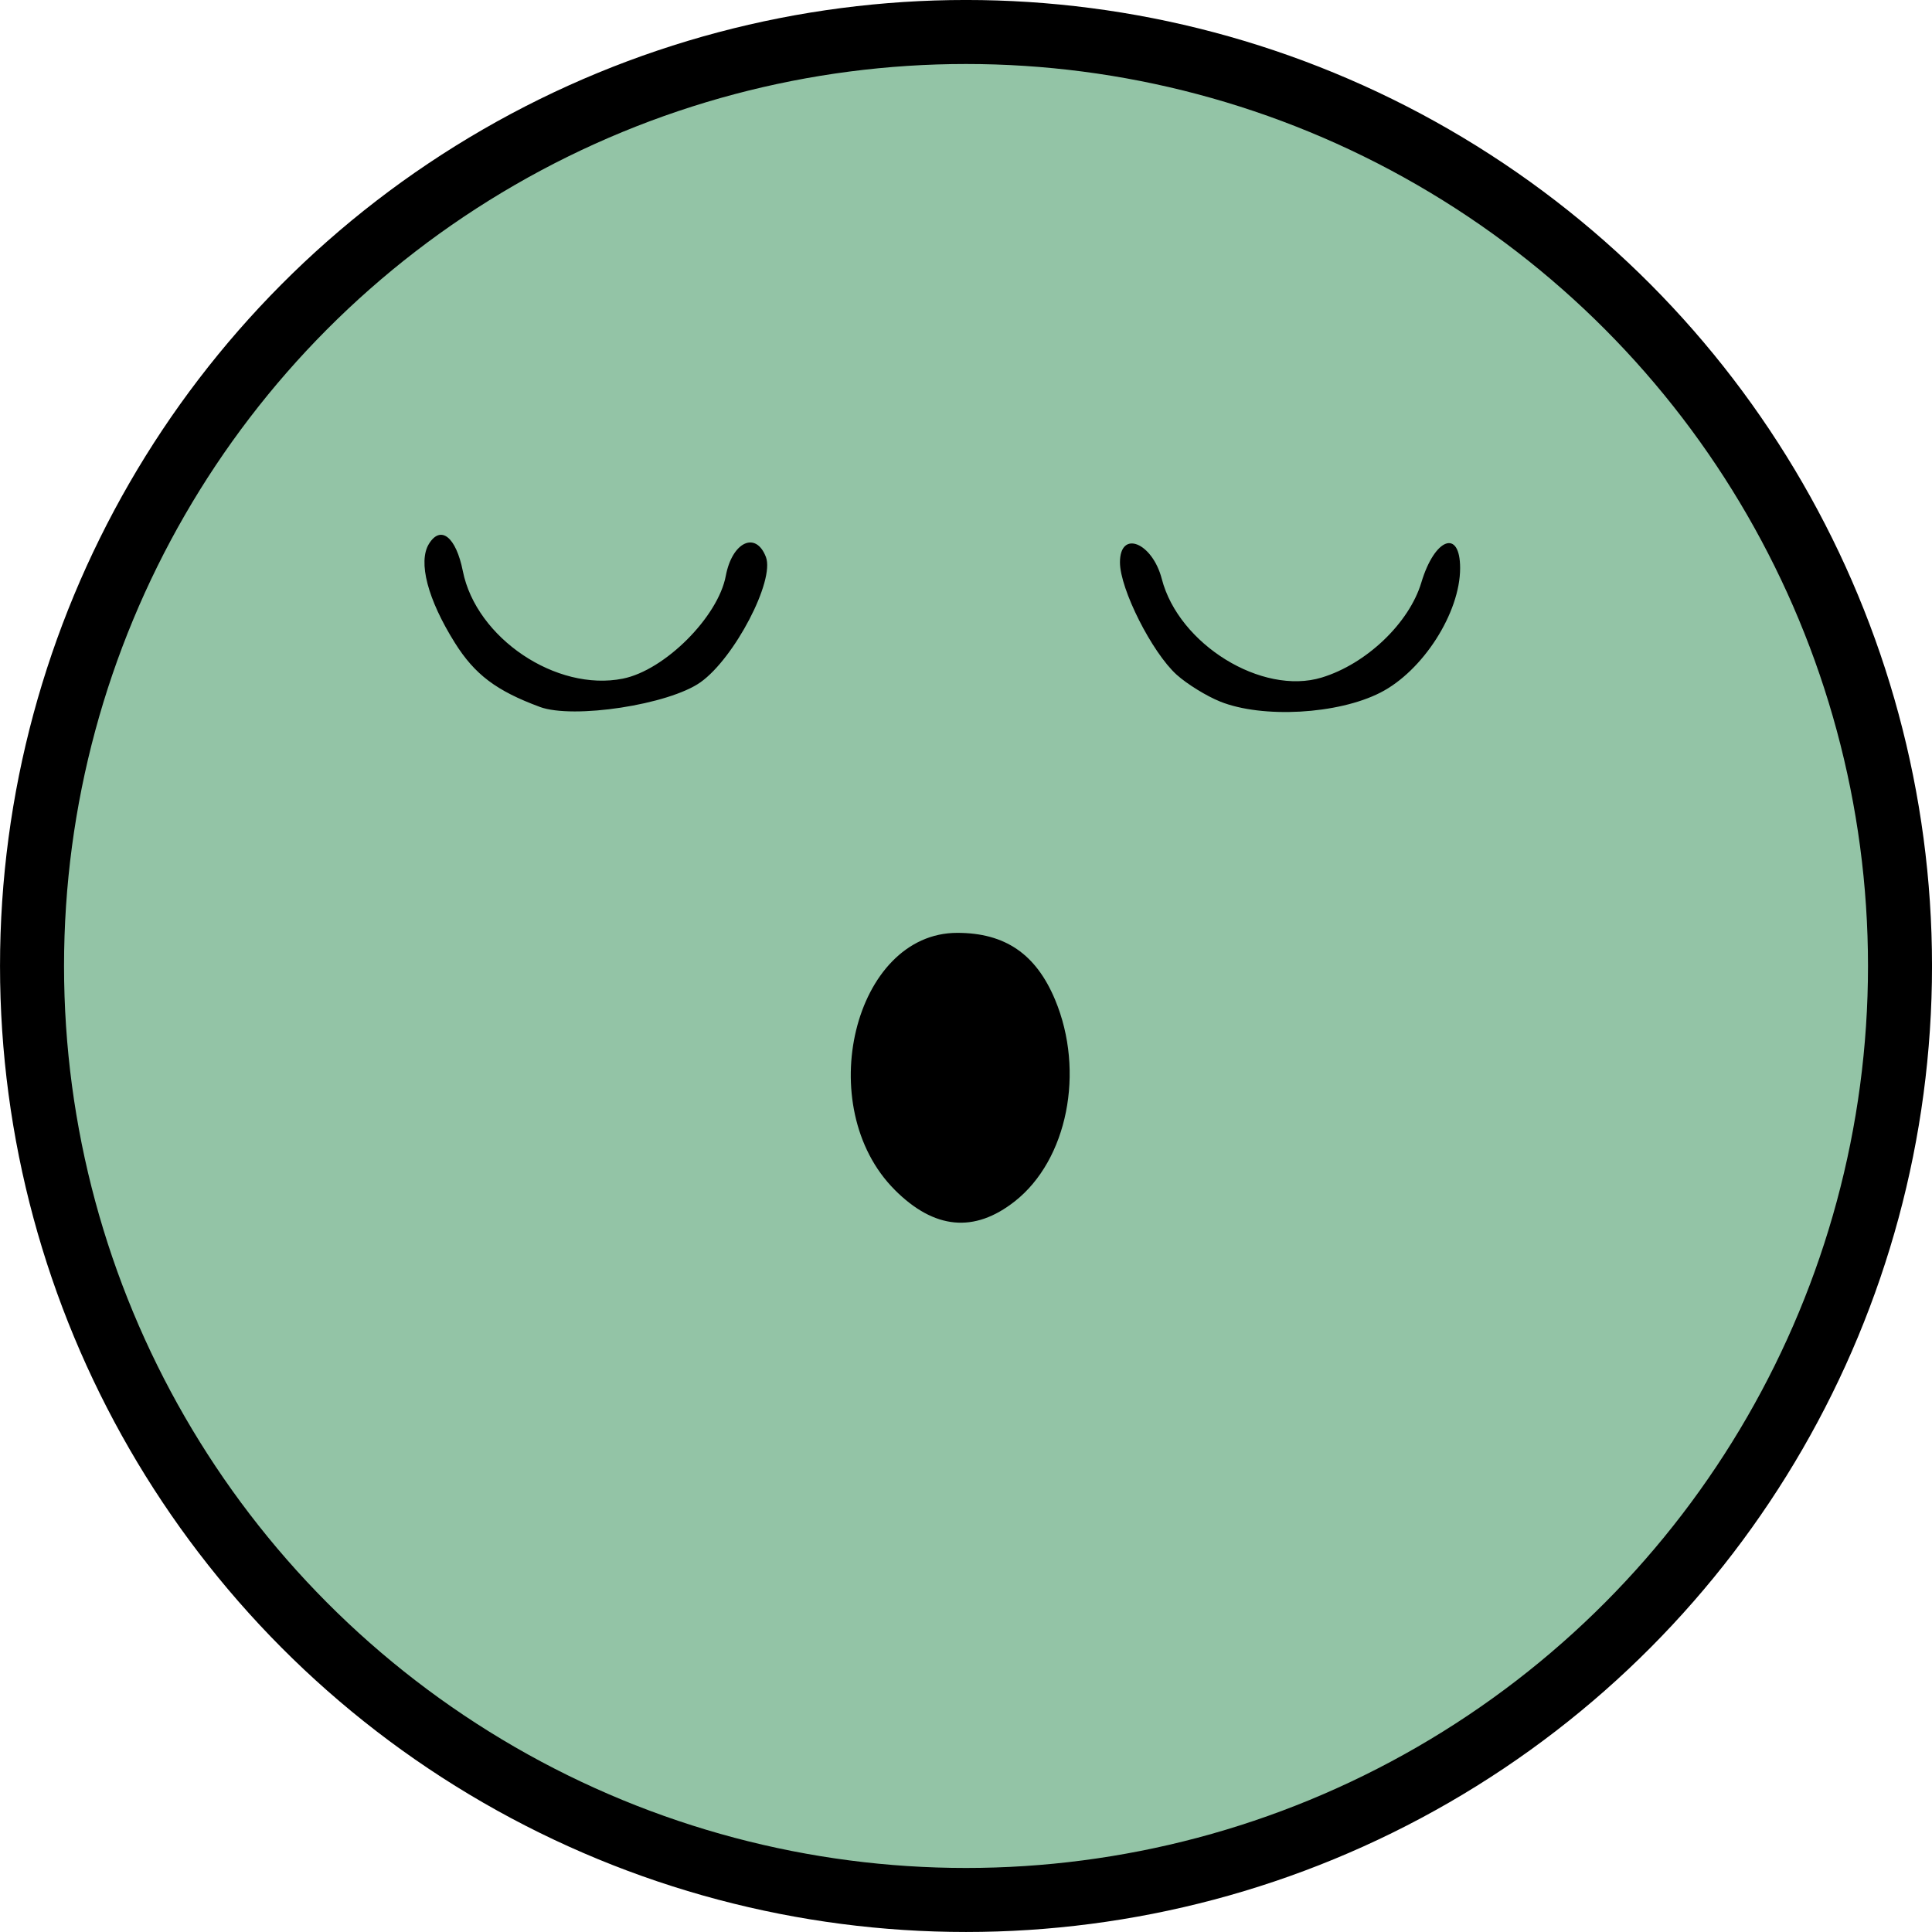 <?xml version="1.0" encoding="UTF-8" standalone="no"?>
<!-- Created with Inkscape (http://www.inkscape.org/) -->

<svg
   width="51.093mm"
   height="51.093mm"
   viewBox="0 0 51.093 51.093"
   version="1.1"
   id="svg1"
   inkscape:version="1.4 (86a8ad7, 2024-10-11)"
   sodipodi:docname="rilassato.svg"
   xmlns:inkscape="http://www.inkscape.org/namespaces/inkscape"
   xmlns:sodipodi="http://sodipodi.sourceforge.net/DTD/sodipodi-0.dtd"
   xmlns="http://www.w3.org/2000/svg"
   xmlns:svg="http://www.w3.org/2000/svg">
  <sodipodi:namedview
     id="namedview1"
     pagecolor="#ffffff"
     bordercolor="#000000"
     borderopacity="0.25"
     inkscape:showpageshadow="2"
     inkscape:pageopacity="0.0"
     inkscape:pagecheckerboard="0"
     inkscape:deskcolor="#d1d1d1"
     inkscape:document-units="mm"
     inkscape:zoom="2.0888418"
     inkscape:cx="91.43823"
     inkscape:cy="97.422407"
     inkscape:current-layer="layer1" />
  <defs
     id="defs1" />
  <g
     inkscape:label="Livello 1"
     inkscape:groupmode="layer"
     id="layer1"
     transform="translate(-179.387,-36.513)">
    <circle
       style="fill:#93c4a6;stroke:#000000;stroke-width:1.693;stroke-linejoin:bevel;fill-opacity:1"
       id="path162"
       cx="204.934"
       cy="62.059"
       r="24.7" />
    <path
       d="m 203.05,67.98 c -2.197,-2.197 -1.079,-6.797 1.652,-6.797 1.265,0 2.082,0.559 2.588,1.77 0.793,1.899 0.326,4.235 -1.066,5.33 -1.072,0.843 -2.129,0.743 -3.174,-0.302 z m -9.39,-12.774 c -1.147,-0.424 -1.718,-0.855 -2.244,-1.694 -0.719,-1.147 -0.979,-2.141 -0.685,-2.617 0.313,-0.506 0.716,-0.182 0.896,0.721 0.354,1.772 2.473,3.196 4.232,2.844 1.107,-0.221 2.518,-1.631 2.722,-2.718 0.169,-0.898 0.795,-1.193 1.061,-0.499 0.239,0.623 -0.83,2.672 -1.727,3.311 -0.834,0.594 -3.365,0.982 -4.255,0.653 z m 17.997,-0.139 c -0.361,-0.144 -0.879,-0.464 -1.153,-0.711 -0.653,-0.591 -1.499,-2.267 -1.499,-2.971 0,-0.87 0.856,-0.529 1.107,0.44 0.448,1.729 2.649,3.086 4.228,2.606 1.181,-0.359 2.314,-1.44 2.636,-2.515 0.353,-1.177 1.025,-1.426 1.025,-0.379 0,1.182 -0.985,2.72 -2.11,3.293 -1.124,0.574 -3.113,0.685 -4.235,0.237 z"
       style="display:inline;fill:#000000"
       id="path1"
       sodipodi:nodetypes="ssscsssssssscssssccssss" />
  </g>
</svg>
